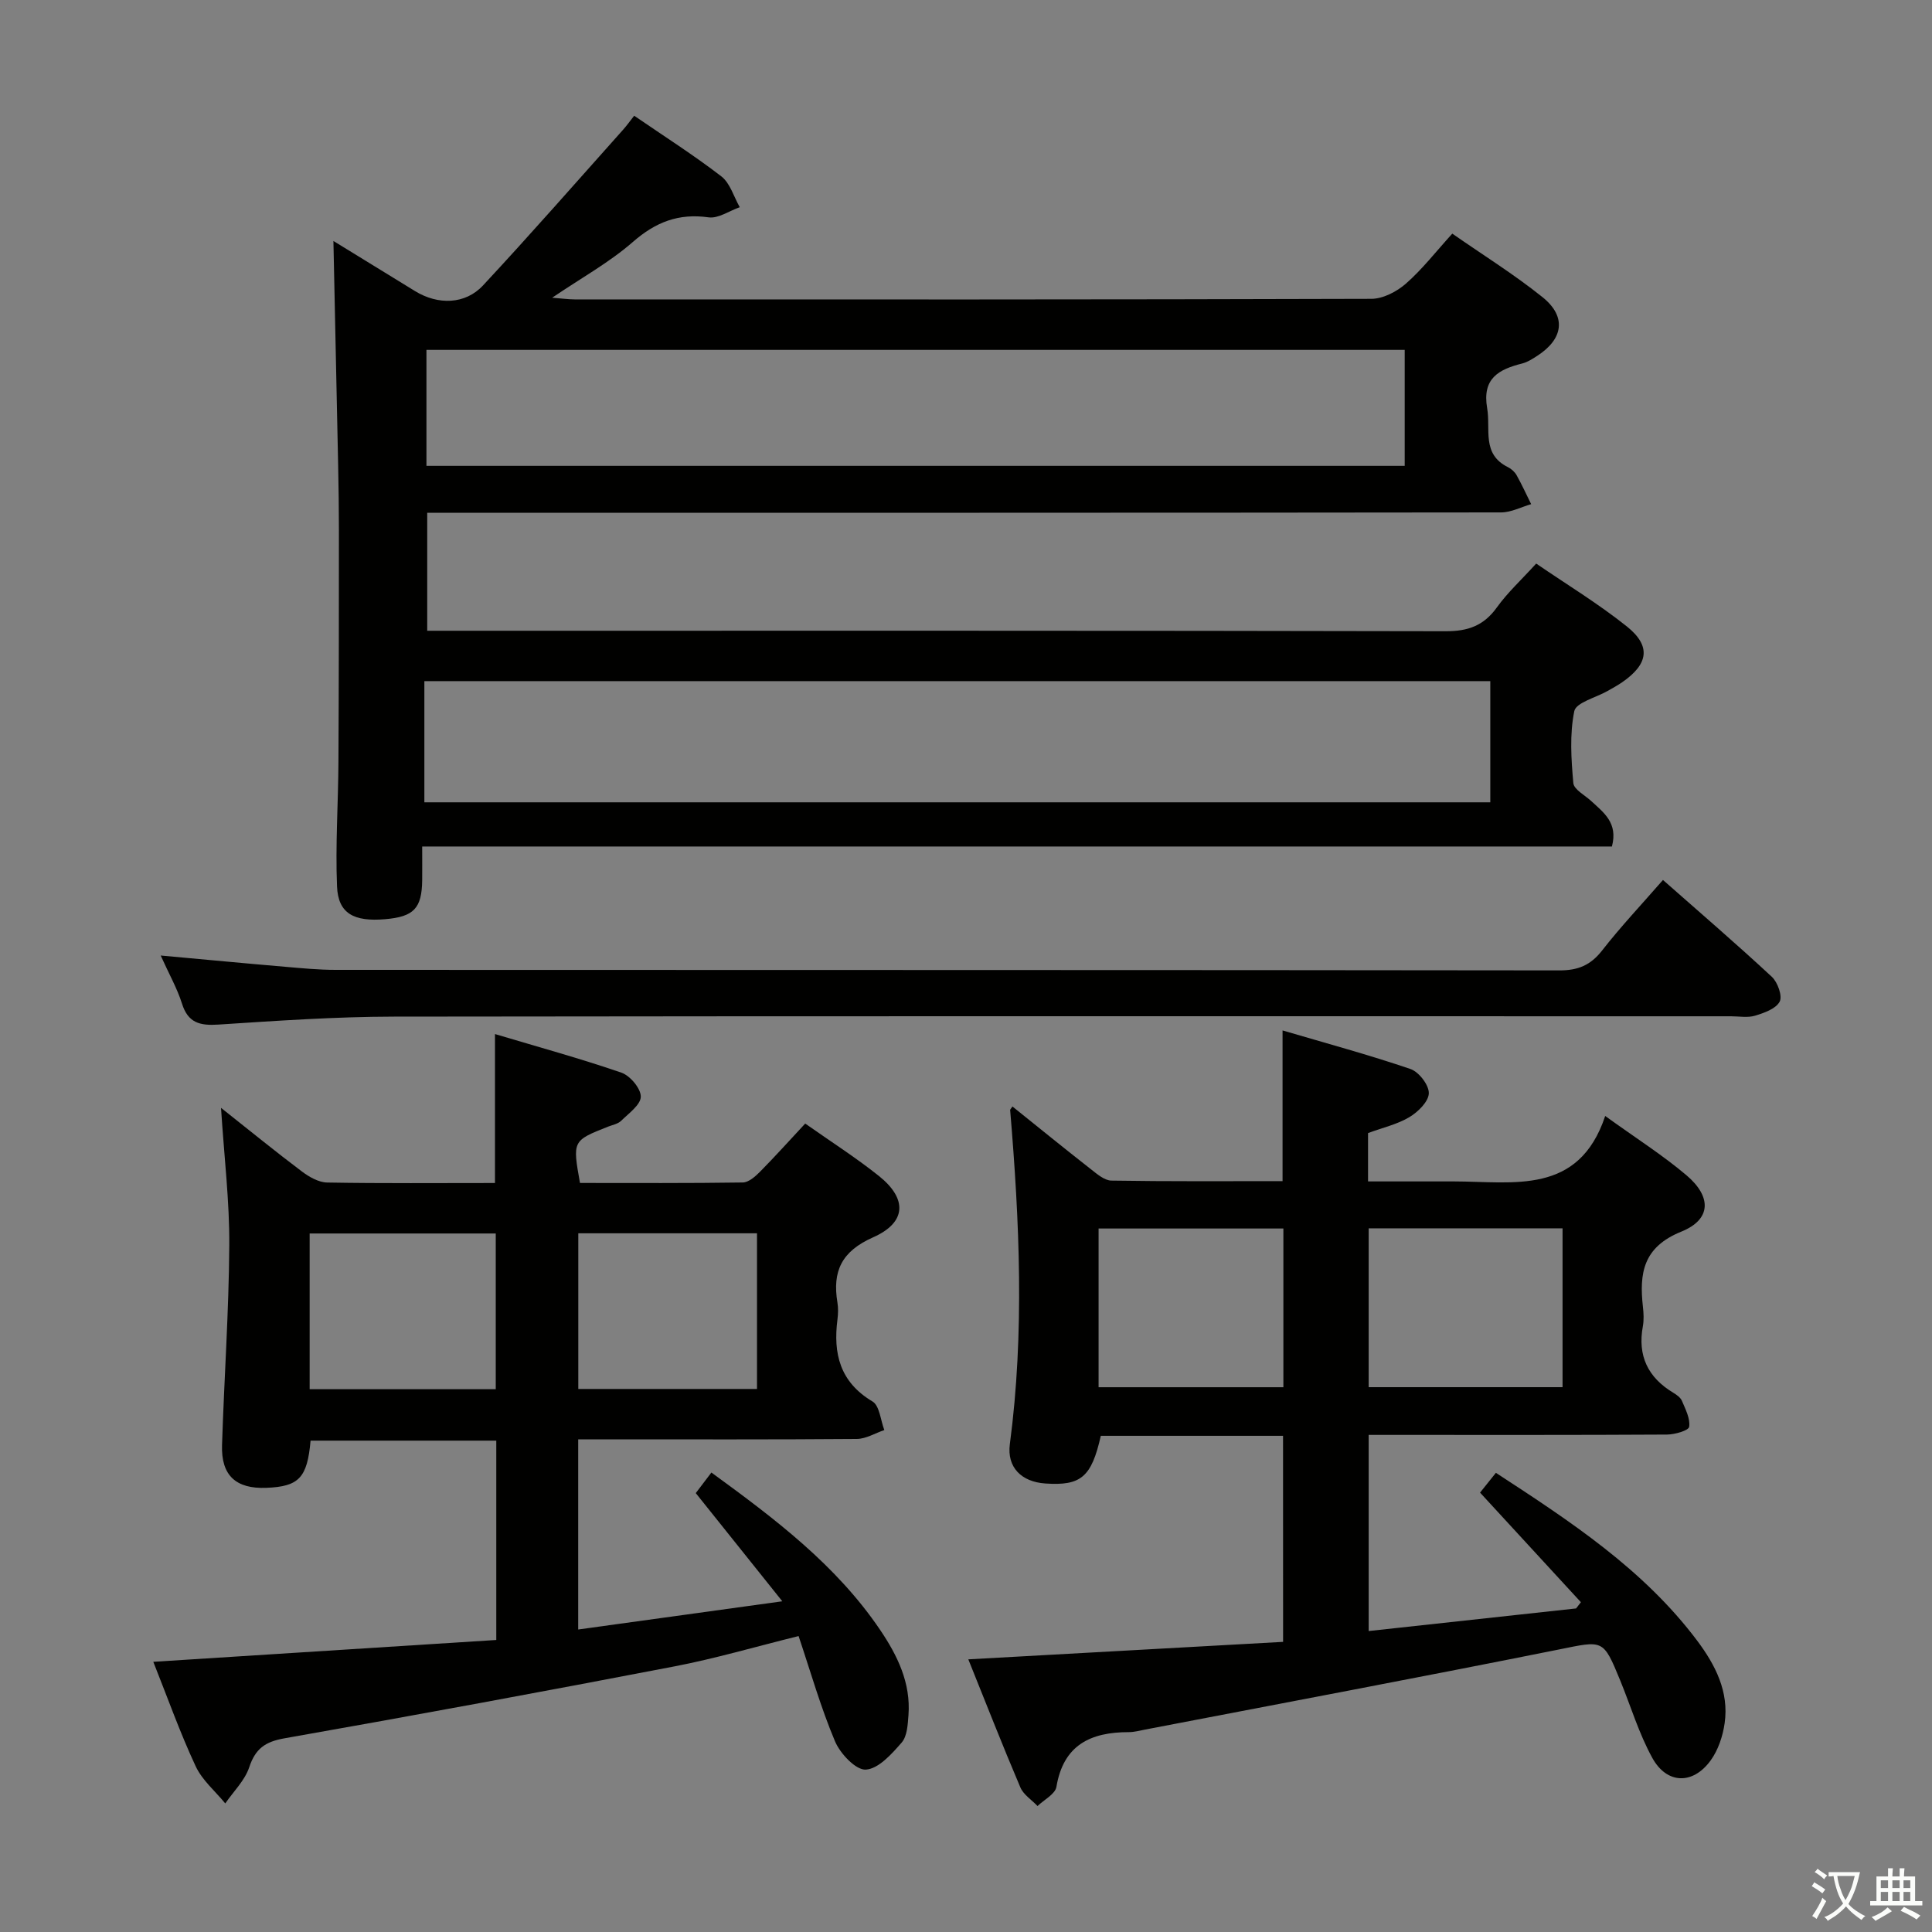 <svg enable-background="new 0 0 400 400" viewBox="0 0 400 400" xmlns="http://www.w3.org/2000/svg"><rect x="0" y="0" width="400" height="400" fill="#808080" stroke="none"/><path d="m377.9 391.2c-.2.3-.4.5-.6.8-.7-.6-1.4-1-2.2-1.5.2-.3.4-.5.5-.8.6.4 1.4.8 2.3 1.5zm-1.8 6.1c-.2-.2-.5-.4-.9-.6.4-.6.8-1.2 1.2-1.9s.7-1.3.9-1.9c.3.3.5.5.8.7-.7 1.3-1.4 2.6-2 3.7zm2.2-9c-.3.3-.5.5-.6.8-.6-.6-1.3-1.1-2-1.5.3-.3.5-.5.6-.7.6.5 1.3.9 2 1.4zm.3.2v-.9h2 4.5c-.3 1.3-.6 2.5-1 3.6s-.9 2.1-1.4 3c.4.5 1 1 1.6 1.4s1.2.8 1.9 1.1c-.3.2-.5.4-.8.8-.4-.3-1-.7-1.6-1.2s-1.2-1.1-1.6-1.6c-.5.6-1.1 1.1-1.7 1.6s-1.4.9-2.1 1.4c-.1-.3-.3-.5-.7-.8.6-.2 1.2-.5 1.9-1s1.4-1.1 2-1.8c-.5-.8-.9-1.6-1.2-2.5s-.6-2-.8-3.2c-.4.1-.7.1-1 .1zm2.5 2.7c.3 1 .7 1.7 1 2.2.3-.5.6-1.1 1-2s.6-1.9.9-3h-3.2-.4c.1.9.3 1.8.7 2.8z" fill="#fbfcfa"/><path d="m396.5 388.5v1.5 3.6h1.5v.9c-.4 0-1 0-1.7 0h-7.9c-.5 0-.9 0-1.2 0v-.9h1.3v-3.5c0-.7 0-1.2 0-1.6h2.4c0-.8 0-1.4 0-1.7h1c0 .3-.1.8-.1 1.7h1.5c0-.8 0-1.4 0-1.7h1c0 .3-.1.9-.1 1.7zm-8.2 9.2c-.2-.3-.5-.5-.8-.8.8-.3 1.4-.6 1.9-.9s1-.7 1.4-1.1c.3.3.6.5.9.8-1.6 1-2.8 1.6-3.4 2zm2.6-6.8v-1.6h-1.5v1.6zm0 2.7v-1.9h-1.5v1.9zm2.4-2.7v-1.6h-1.5v1.6zm0 2.7v-1.9h-1.5v1.9zm.2 2 .7-.8c.4.2.9.5 1.6.8s1.3.7 1.8 1c-.3.3-.5.5-.8.8-.4-.3-1.5-1-3.3-1.8zm2-4.7v-1.6h-1.4v1.6zm0 2.7v-1.9h-1.4v1.9z" fill="#fbfcfa"/><g fill="#010100"><path d="m87.41 175.26c0 3 .02 4.97 0 6.95-.07 5.85-1.72 7.59-7.66 8.1-6.5.56-9.74-1.19-9.97-6.77-.36-8.6.25-17.23.29-25.85.09-15.96.09-31.92.1-47.87 0-4.49-.07-8.99-.16-13.48-.31-15.42-.65-30.84-.98-46.45 5.39 3.32 11.15 6.86 16.92 10.39 4.72 2.89 10.36 2.79 14.06-1.19 9.85-10.58 19.37-21.46 29-32.24.77-.86 1.43-1.8 2.29-2.89 6.13 4.21 12.29 8.12 18.05 12.56 1.82 1.41 2.57 4.21 3.81 6.38-2.16.75-4.44 2.38-6.45 2.1-6.23-.88-10.97.98-15.69 5.1-4.85 4.23-10.61 7.41-16.7 11.54 1.97.15 3.3.34 4.64.35 54.99.02 109.98.05 164.97-.12 2.42-.01 5.26-1.49 7.15-3.15 3.35-2.93 6.13-6.53 9.6-10.35 6.34 4.42 12.8 8.43 18.69 13.16 5 4.02 4.31 8.65-1.1 12.14-.97.63-2 1.3-3.1 1.58-4.84 1.23-8.34 3.04-7.27 9.27.76 4.39-1.18 9.48 4.29 12.19.71.35 1.42.99 1.81 1.68 1.09 1.95 2.02 3.99 3.01 5.99-2.08.6-4.15 1.71-6.23 1.71-71.99.09-143.97.07-215.96.08-1.99 0-3.97 0-6.37 0v24.42h6.43c68.15 0 136.31-.05 204.46.1 4.62.01 7.86-1.16 10.57-4.93 2.21-3.08 5.07-5.7 8.14-9.08 6.32 4.33 12.85 8.29 18.76 13.01 5.09 4.07 4.49 7.81-.98 11.58-.96.66-1.99 1.21-3 1.79-2.4 1.37-6.52 2.39-6.89 4.17-.98 4.79-.64 9.94-.2 14.89.12 1.35 2.41 2.52 3.73 3.75 2.55 2.37 5.56 4.49 4.26 9.39-81.8 0-163.69 0-246.32 0zm221.14-34.24c-73.9 0-147.07 0-220.69 0v25.09h220.69c0-8.61 0-16.73 0-25.09zm-17.72-68.58c-67.86 0-135.21 0-202.54 0v24.01h202.54c0-8.11 0-15.9 0-24.01z"/><path d="m265.64 297.27c-12.88 0-25.33 0-37.73 0-1.93 8.55-4.1 10.38-11.5 9.87-4.94-.34-7.97-3.35-7.33-8.16 3.05-23.07 2-46.11.06-69.17-.01-.11.15-.23.48-.72 5.43 4.36 10.8 8.73 16.26 13 1.27 1 2.8 2.32 4.23 2.34 11.79.19 23.58.11 35.43.11 0-10.39 0-20.28 0-31.2 8.93 2.63 17.81 5.03 26.49 7.99 1.73.59 3.84 3.32 3.79 5.02-.04 1.72-2.23 3.87-4.02 4.94-2.51 1.5-5.51 2.17-8.56 3.3v10.01h15.31 2.5c12.35.02 25.8 2.91 31.29-13.55 6.44 4.65 11.92 8.12 16.83 12.28 5.23 4.44 5.16 9.14-1.06 11.66-7.96 3.22-8.73 8.64-7.96 15.59.15 1.32.22 2.7-.01 3.99-1.13 6.1 1.02 10.61 6.29 13.78.7.42 1.51 1 1.8 1.69.73 1.74 1.75 3.68 1.49 5.37-.12.77-2.96 1.59-4.58 1.6-18.66.11-37.32.07-55.97.07-1.81 0-3.63 0-5.8 0v40.61c14.4-1.57 28.67-3.12 42.94-4.68.33-.43.67-.86 1-1.29-6.85-7.45-13.71-14.9-20.88-22.69.85-1.06 1.95-2.43 3.28-4.1 15.43 10.07 30.6 19.99 41.7 34.79 3.74 5 6.59 10.54 5.66 17.05-.38 2.67-1.33 5.55-2.9 7.71-3.67 5.06-9.07 4.94-12.08-.53-2.77-5.03-4.44-10.65-6.63-16-3.58-8.72-3.5-8.29-12.81-6.42-28.47 5.71-57.01 11.07-85.52 16.55-1.14.22-2.29.54-3.44.54-7.87 0-13.52 2.63-14.97 11.33-.25 1.5-2.55 2.66-3.91 3.97-1.21-1.28-2.92-2.35-3.56-3.87-3.7-8.69-7.14-17.49-10.77-26.5 21.94-1.22 43.39-2.41 65.17-3.62-.01-14.5-.01-28.38-.01-42.66zm17.73-42.96v32.89h40.14c0-11.15 0-21.9 0-32.89-13.43 0-26.55 0-40.14 0zm-55.92.04v32.86h38.26c0-11.15 0-21.92 0-32.86-12.84 0-25.41 0-38.26 0z"/><path d="m31.74 344.06c24.14-1.54 47.5-3.02 71.01-4.52 0-14.22 0-27.64 0-41.27-12.99 0-25.73 0-38.45 0-.68 7.7-2.41 9.5-9.15 9.77-6.31.25-9.39-2.56-9.18-8.87.44-13.79 1.41-27.57 1.5-41.35.06-9.08-1.05-18.16-1.71-28.45 6.14 4.86 11.36 9.12 16.74 13.17 1.5 1.13 3.47 2.26 5.24 2.29 11.48.2 22.97.1 34.74.1 0-10.07 0-19.92 0-30.84 8.9 2.66 17.63 5.05 26.17 7.99 1.8.62 4.02 3.26 4.02 4.96-.01 1.69-2.49 3.46-4.07 5.01-.66.65-1.79.85-2.71 1.21-7.37 2.92-7.37 2.92-5.81 11.66 11.17 0 22.44.07 33.71-.1 1.22-.02 2.6-1.25 3.58-2.24 3.13-3.17 6.11-6.49 9.34-9.96 5.29 3.73 10.49 7.04 15.28 10.87 5.88 4.71 5.71 9.61-1.21 12.68-6.55 2.9-8.47 7.03-7.4 13.5.19 1.14.15 2.35.01 3.49-.92 7.09.5 12.98 7.25 17 1.47.88 1.67 3.89 2.45 5.92-1.9.64-3.79 1.82-5.7 1.84-17.33.14-34.66.08-51.99.08-1.8 0-3.6 0-5.69 0v39.37c13.7-1.89 27.19-3.76 42.26-5.84-6.42-8.02-12.05-15.06-17.92-22.4.88-1.16 1.96-2.58 3.24-4.26 13.11 9.56 25.83 19.13 34.93 32.58 3.58 5.29 6.37 10.98 5.87 17.64-.15 1.95-.26 4.37-1.41 5.69-2.06 2.37-4.81 5.45-7.43 5.6-2.06.12-5.3-3.31-6.37-5.86-2.94-6.96-5.02-14.29-7.54-21.79-8.95 2.21-17.23 4.65-25.66 6.27-26.89 5.17-53.82 10.15-80.79 14.9-4.01.71-6.01 2.15-7.29 5.99-.91 2.74-3.26 5.01-4.96 7.49-2.09-2.55-4.8-4.82-6.14-7.72-3.22-6.89-5.77-14.09-8.76-21.6zm32.37-56.44h38.53c0-11 0-21.69 0-32.24-13.05 0-25.75 0-38.53 0zm55.62-.05h37c0-10.95 0-21.55 0-32.23-12.48 0-24.69 0-37 0z"/><path d="m33.27 197.83c9.26.84 17.5 1.63 25.75 2.33 3.48.3 6.96.64 10.45.64 84.46.04 168.91 0 253.37.11 3.87.01 6.46-1.06 8.85-4.11 3.86-4.95 8.19-9.54 12.61-14.61 7.72 6.81 15.27 13.29 22.55 20.06 1.2 1.12 2.22 3.98 1.61 5.13-.79 1.48-3.21 2.34-5.1 2.91-1.53.46-3.3.12-4.97.12-92.28 0-184.57-.06-276.85.07-12.12.02-24.24.86-36.34 1.65-3.83.25-6.28-.35-7.53-4.37-.98-3.11-2.64-6.02-4.4-9.93z"/></g></svg>